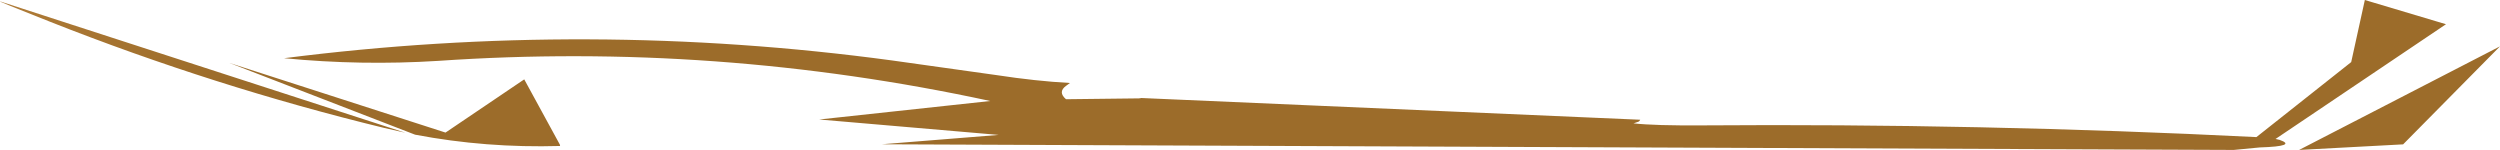 <?xml version="1.0" encoding="UTF-8" standalone="no"?>
<svg xmlns:xlink="http://www.w3.org/1999/xlink" height="92.85px" width="1548.2px" xmlns="http://www.w3.org/2000/svg">
  <g transform="matrix(1.0, 0.0, 0.0, 1.0, 1047.75, -84.3)">
    <path d="M351.7 175.6 L335.55 177.15 -501.8 173.65 -429.3 167.85 -540.45 158.3 -434.5 146.85 Q-604.45 110.15 -776.45 122.0 -824.15 125.0 -871.85 120.35 -683.25 96.3 -495.2 121.75 L-430.35 130.85 Q-406.55 134.5 -385.15 135.7 L-387.55 137.45 Q-392.8 141.25 -387.6 145.75 L-340.75 145.2 -342.25 145.05 -340.9 145.0 -32.0 158.45 Q-32.4 159.4 -33.2 159.7 L-36.15 160.7 Q-22.85 162.15 6.3 161.95 177.95 160.65 349.6 169.2 L408.3 122.75 416.75 84.3 467.0 99.3 361.45 170.35 363.9 170.9 Q375.2 174.85 351.7 175.6 M376.05 177.15 L500.45 113.0 440.45 173.7 376.05 177.15 M-701.05 173.85 L-700.9 174.7 Q-746.85 176.05 -790.7 167.7 L-905.6 123.3 -771.85 166.4 -723.1 133.45 -701.05 173.85 M-796.75 166.5 L-809.75 163.55 Q-915.0 137.95 -1016.55 97.85 -1050.25 84.55 -1047.55 85.2 L-796.75 166.5" fill="url(#gradient0)" fill-rule="evenodd" stroke="none"/>
  </g>
  <defs>
    <radialGradient cx="0" cy="0" gradientTransform="matrix(1.651, 0.0, 0.0, 0.586, -114.1, 185.2)" gradientUnits="userSpaceOnUse" id="gradient0" r="819.2" spreadMethod="pad">
      <stop offset="0.596" stop-color="#9c6c2a"/>
      <stop offset="0.988" stop-color="#d79b53"/>
    </radialGradient>
  </defs>
</svg>
